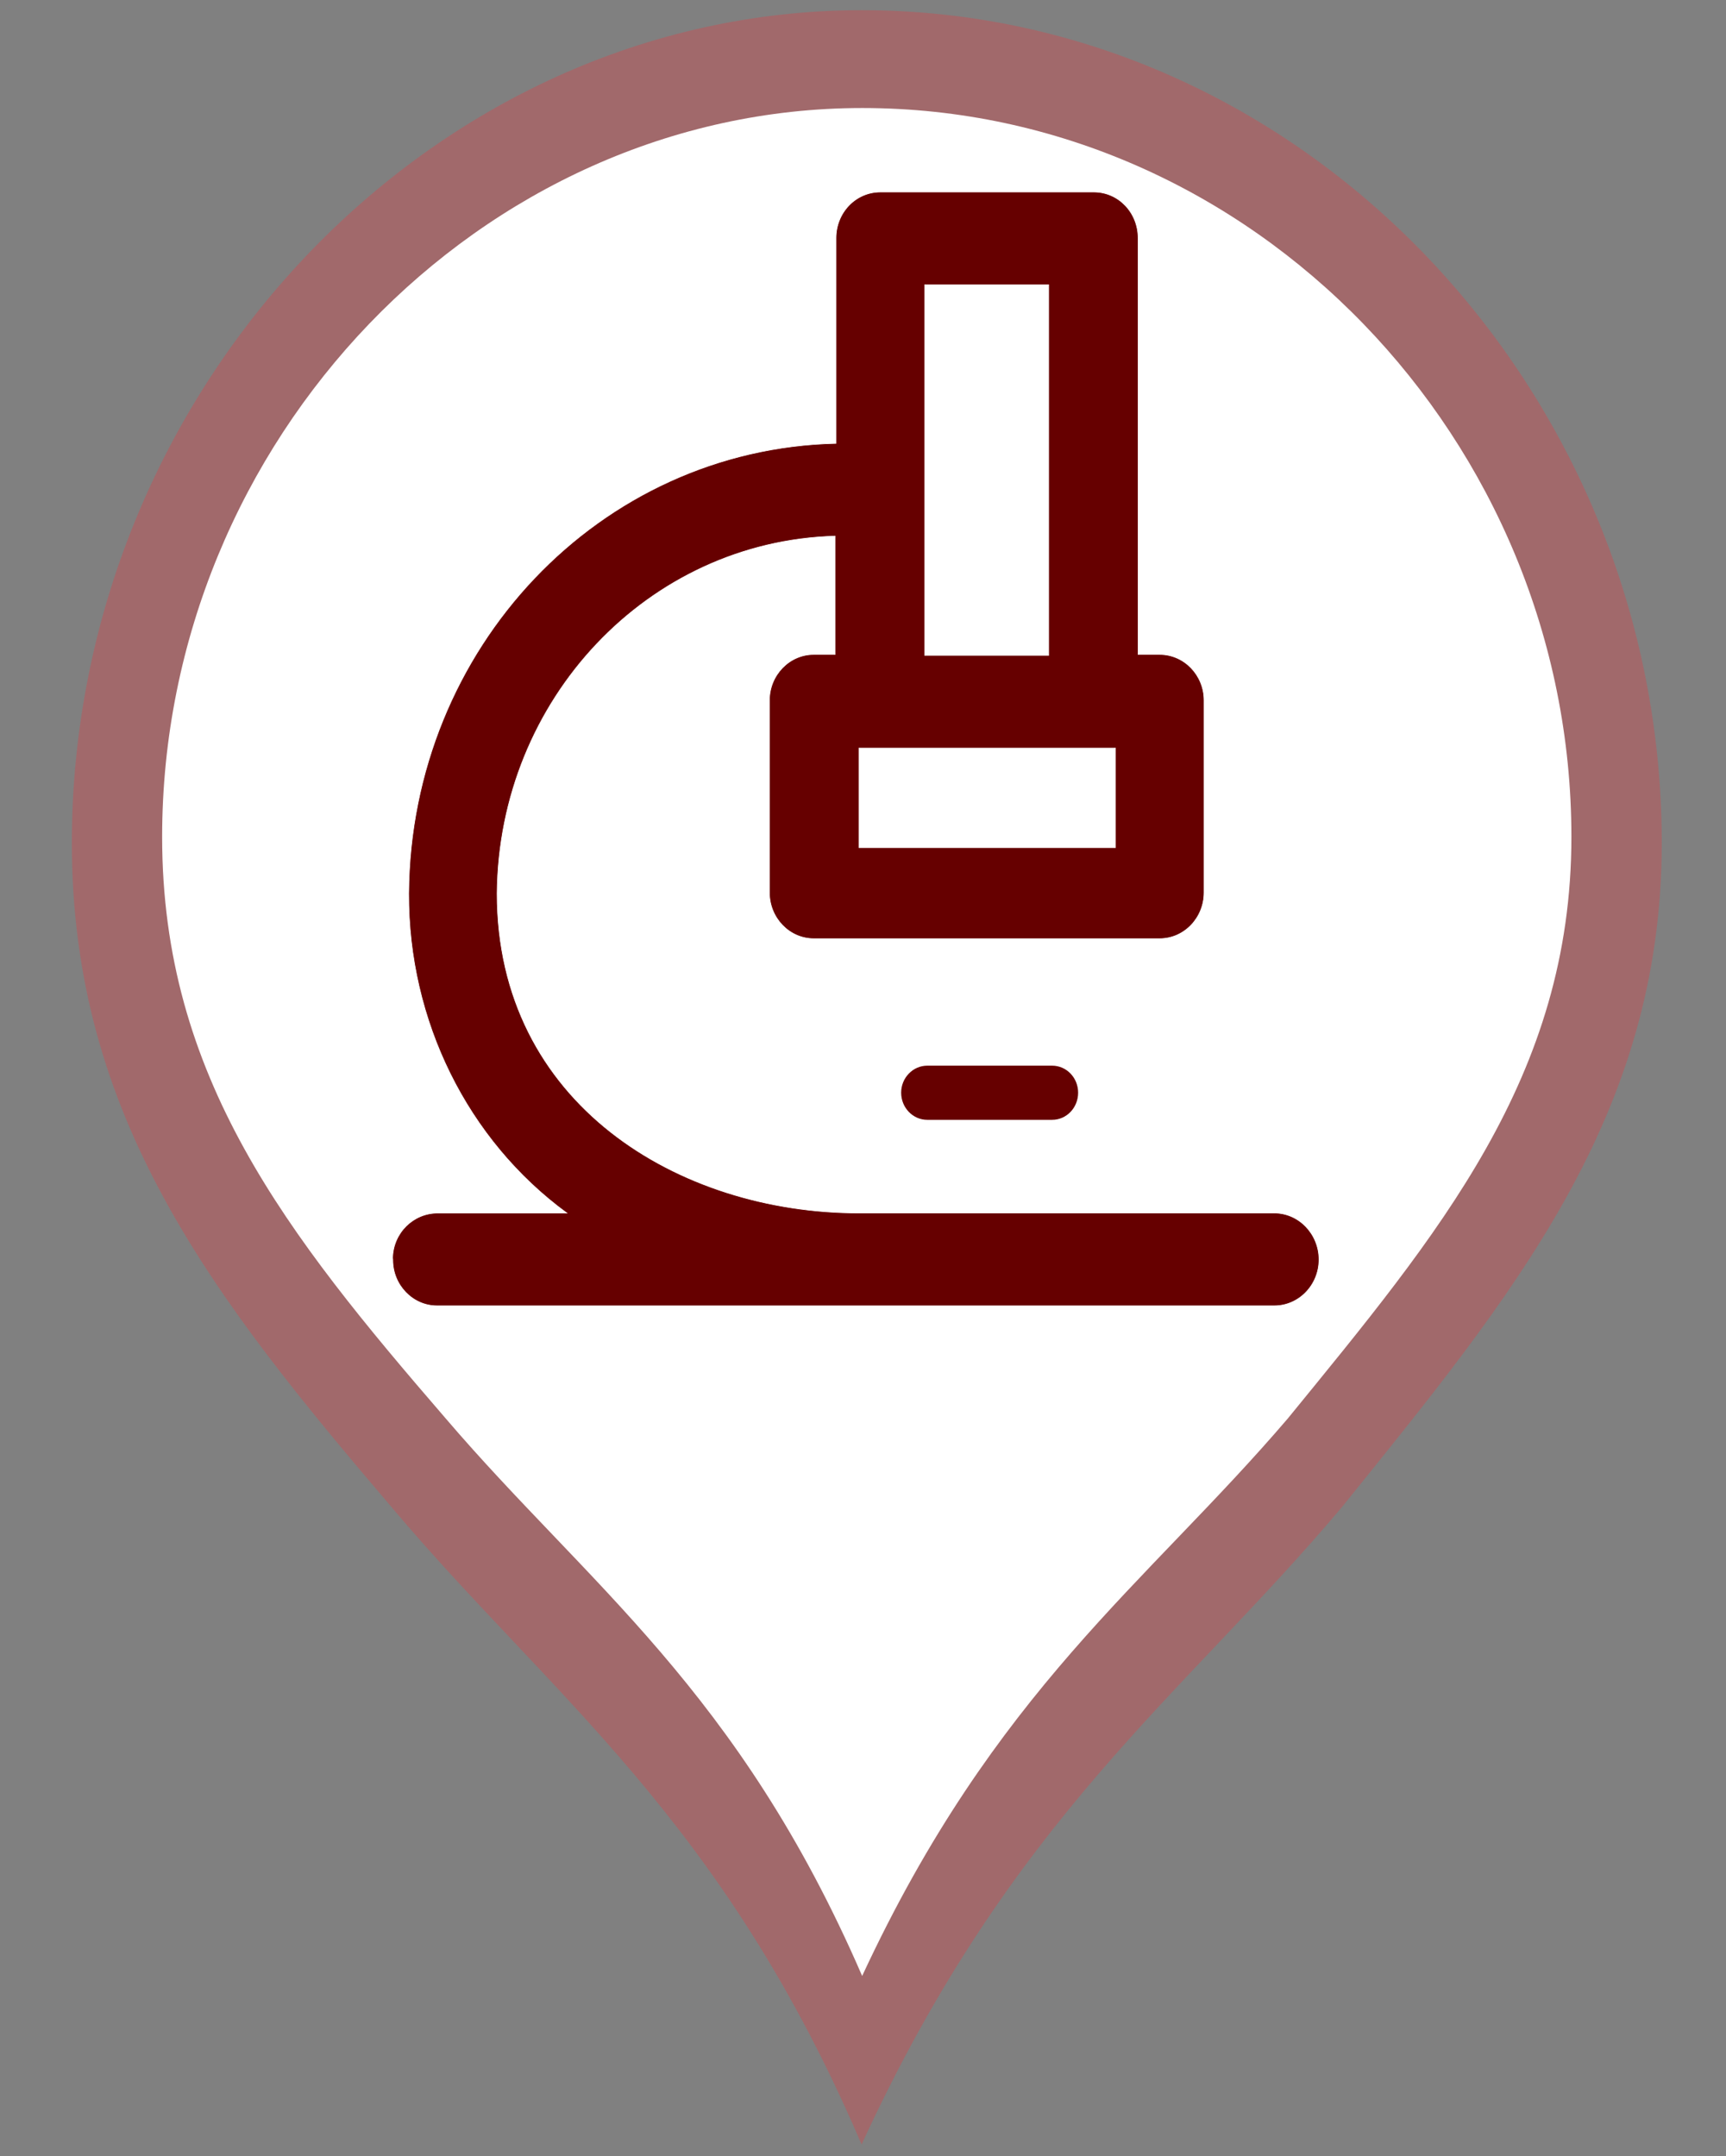 <?xml version="1.0" encoding="UTF-8" standalone="no"?>
<!-- Generator: Adobe Illustrator 16.0.0, SVG Export Plug-In . SVG Version: 6.00 Build 0)  -->

<svg
   version="1.1"
   id="Capa_1"
   x="0px"
   y="0px"
   width="16.015"
   height="20"
   viewBox="0 0 16.015 20"
   enable-background="new 0 0 26.458 33.042"
   xml:space="preserve"
   sodipodi:docname="centro_cientifico.svg"
   inkscape:version="1.2.1 (9c6d41e410, 2022-07-14)"
   xmlns:inkscape="http://www.inkscape.org/namespaces/inkscape"
   xmlns:sodipodi="http://sodipodi.sourceforge.net/DTD/sodipodi-0.dtd"
   xmlns="http://www.w3.org/2000/svg"
   xmlns:svg="http://www.w3.org/2000/svg"><rect x="0" y="0" width="16.015" height="20" fill="#808080" stroke="none"/><defs
   id="defs36" /><sodipodi:namedview
   id="namedview34"
   pagecolor="#505050"
   bordercolor="#eeeeee"
   borderopacity="1"
   inkscape:showpageshadow="0"
   inkscape:pageopacity="0"
   inkscape:pagecheckerboard="0"
   inkscape:deskcolor="#505050"
   showgrid="false"
   inkscape:zoom="17.419797"
   inkscape:cx="3.8461987"
   inkscape:cy="18.341201"
   inkscape:window-width="1920"
   inkscape:window-height="1001"
   inkscape:window-x="-9"
   inkscape:window-y="-9"
   inkscape:window-maximized="1"
   inkscape:current-layer="Capa_1" />
<g
   id="g24"
   style="image-rendering:auto"
   transform="matrix(0.579,0,0,0.601,0.281,0.038)">
	<path
   fill="#a1696b"
   d="m 13.322,0.094 c -6.889,0 -12.656,5.858 -12.656,12.855 0,4.229 2.243,6.998 5.128,10.255 2.563,2.927 5.288,4.787 7.528,9.832 2.406,-5.045 5.131,-6.905 7.693,-9.832 2.726,-3.258 5.13,-6.025 5.13,-10.255 0,-6.998 -5.767,-12.855 -12.819,-12.855 z"
   id="path20" />
	<path
   fill="#ffffff"
   d="m 13.332,1.604 c -6.106,0 -11.219,5.128 -11.219,11.25 0,3.704 1.989,6.127 4.545,8.977 2.272,2.56 4.686,4.188 6.673,8.604 2.132,-4.416 4.55,-6.045 6.821,-8.604 2.415,-2.852 4.545,-5.273 4.545,-8.977 0,-6.124 -5.11,-11.25 -11.363,-11.25 z"
   id="path22" />
</g>
<g
   id="Capa_3"
   transform="matrix(0.579,0,0,0.601,0.281,0.038)">
	<g
   id="g30">
		<path
   fill="#660000"
   stroke="#ffffff"
   stroke-width="0.01"
   stroke-miterlimit="10"
   d="m 5.809,19.385 c 0,0.387 0.319,0.707 0.709,0.707 v 0 h 13.418 c 0.394,0 0.716,-0.32 0.716,-0.714 0,-0.396 -0.322,-0.719 -0.716,-0.719 H 13.28 c -2.879,0 -5.799,-1.684 -5.799,-4.933 0.028,-2.996 2.423,-5.434 5.417,-5.514 v 1.826 h -0.344 c -0.389,0 -0.709,0.318 -0.709,0.708 v 0 2.968 c 0,0.392 0.32,0.711 0.709,0.711 v 0 H 18.1 c 0.391,0 0.71,-0.32 0.71,-0.711 v 0 -2.968 c 0,-0.39 -0.319,-0.708 -0.71,-0.708 v 0 H 17.753 V 3.61 C 17.753,3.218 17.44,2.9 17.044,2.9 h -3.421 c -0.396,0 -0.711,0.318 -0.711,0.71 V 6.78 C 9.123,6.863 6.092,9.941 6.064,13.727 6.057,15.688 7,17.532 8.598,18.66 H 6.531 c -0.393,-0.002 -0.718,0.306 -0.725,0.696 0.003,0.011 0.003,0.018 0.003,0.029 z M 14.333,4.332 h 1.987 v 5.72 h -1.987 z m -1.053,7.151 h 4.11 v 1.536 h -4.11 z"
   id="path26" />
		<path
   fill="#660000"
   d="m 14.374,16.385 c -0.229,0 -0.418,0.187 -0.418,0.417 0,0.232 0.188,0.419 0.418,0.419 v 0 h 2.001 c 0.232,0 0.417,-0.187 0.417,-0.419 0,-0.23 -0.185,-0.417 -0.417,-0.417 z"
   id="path28" />
	</g>
</g>
</svg>
